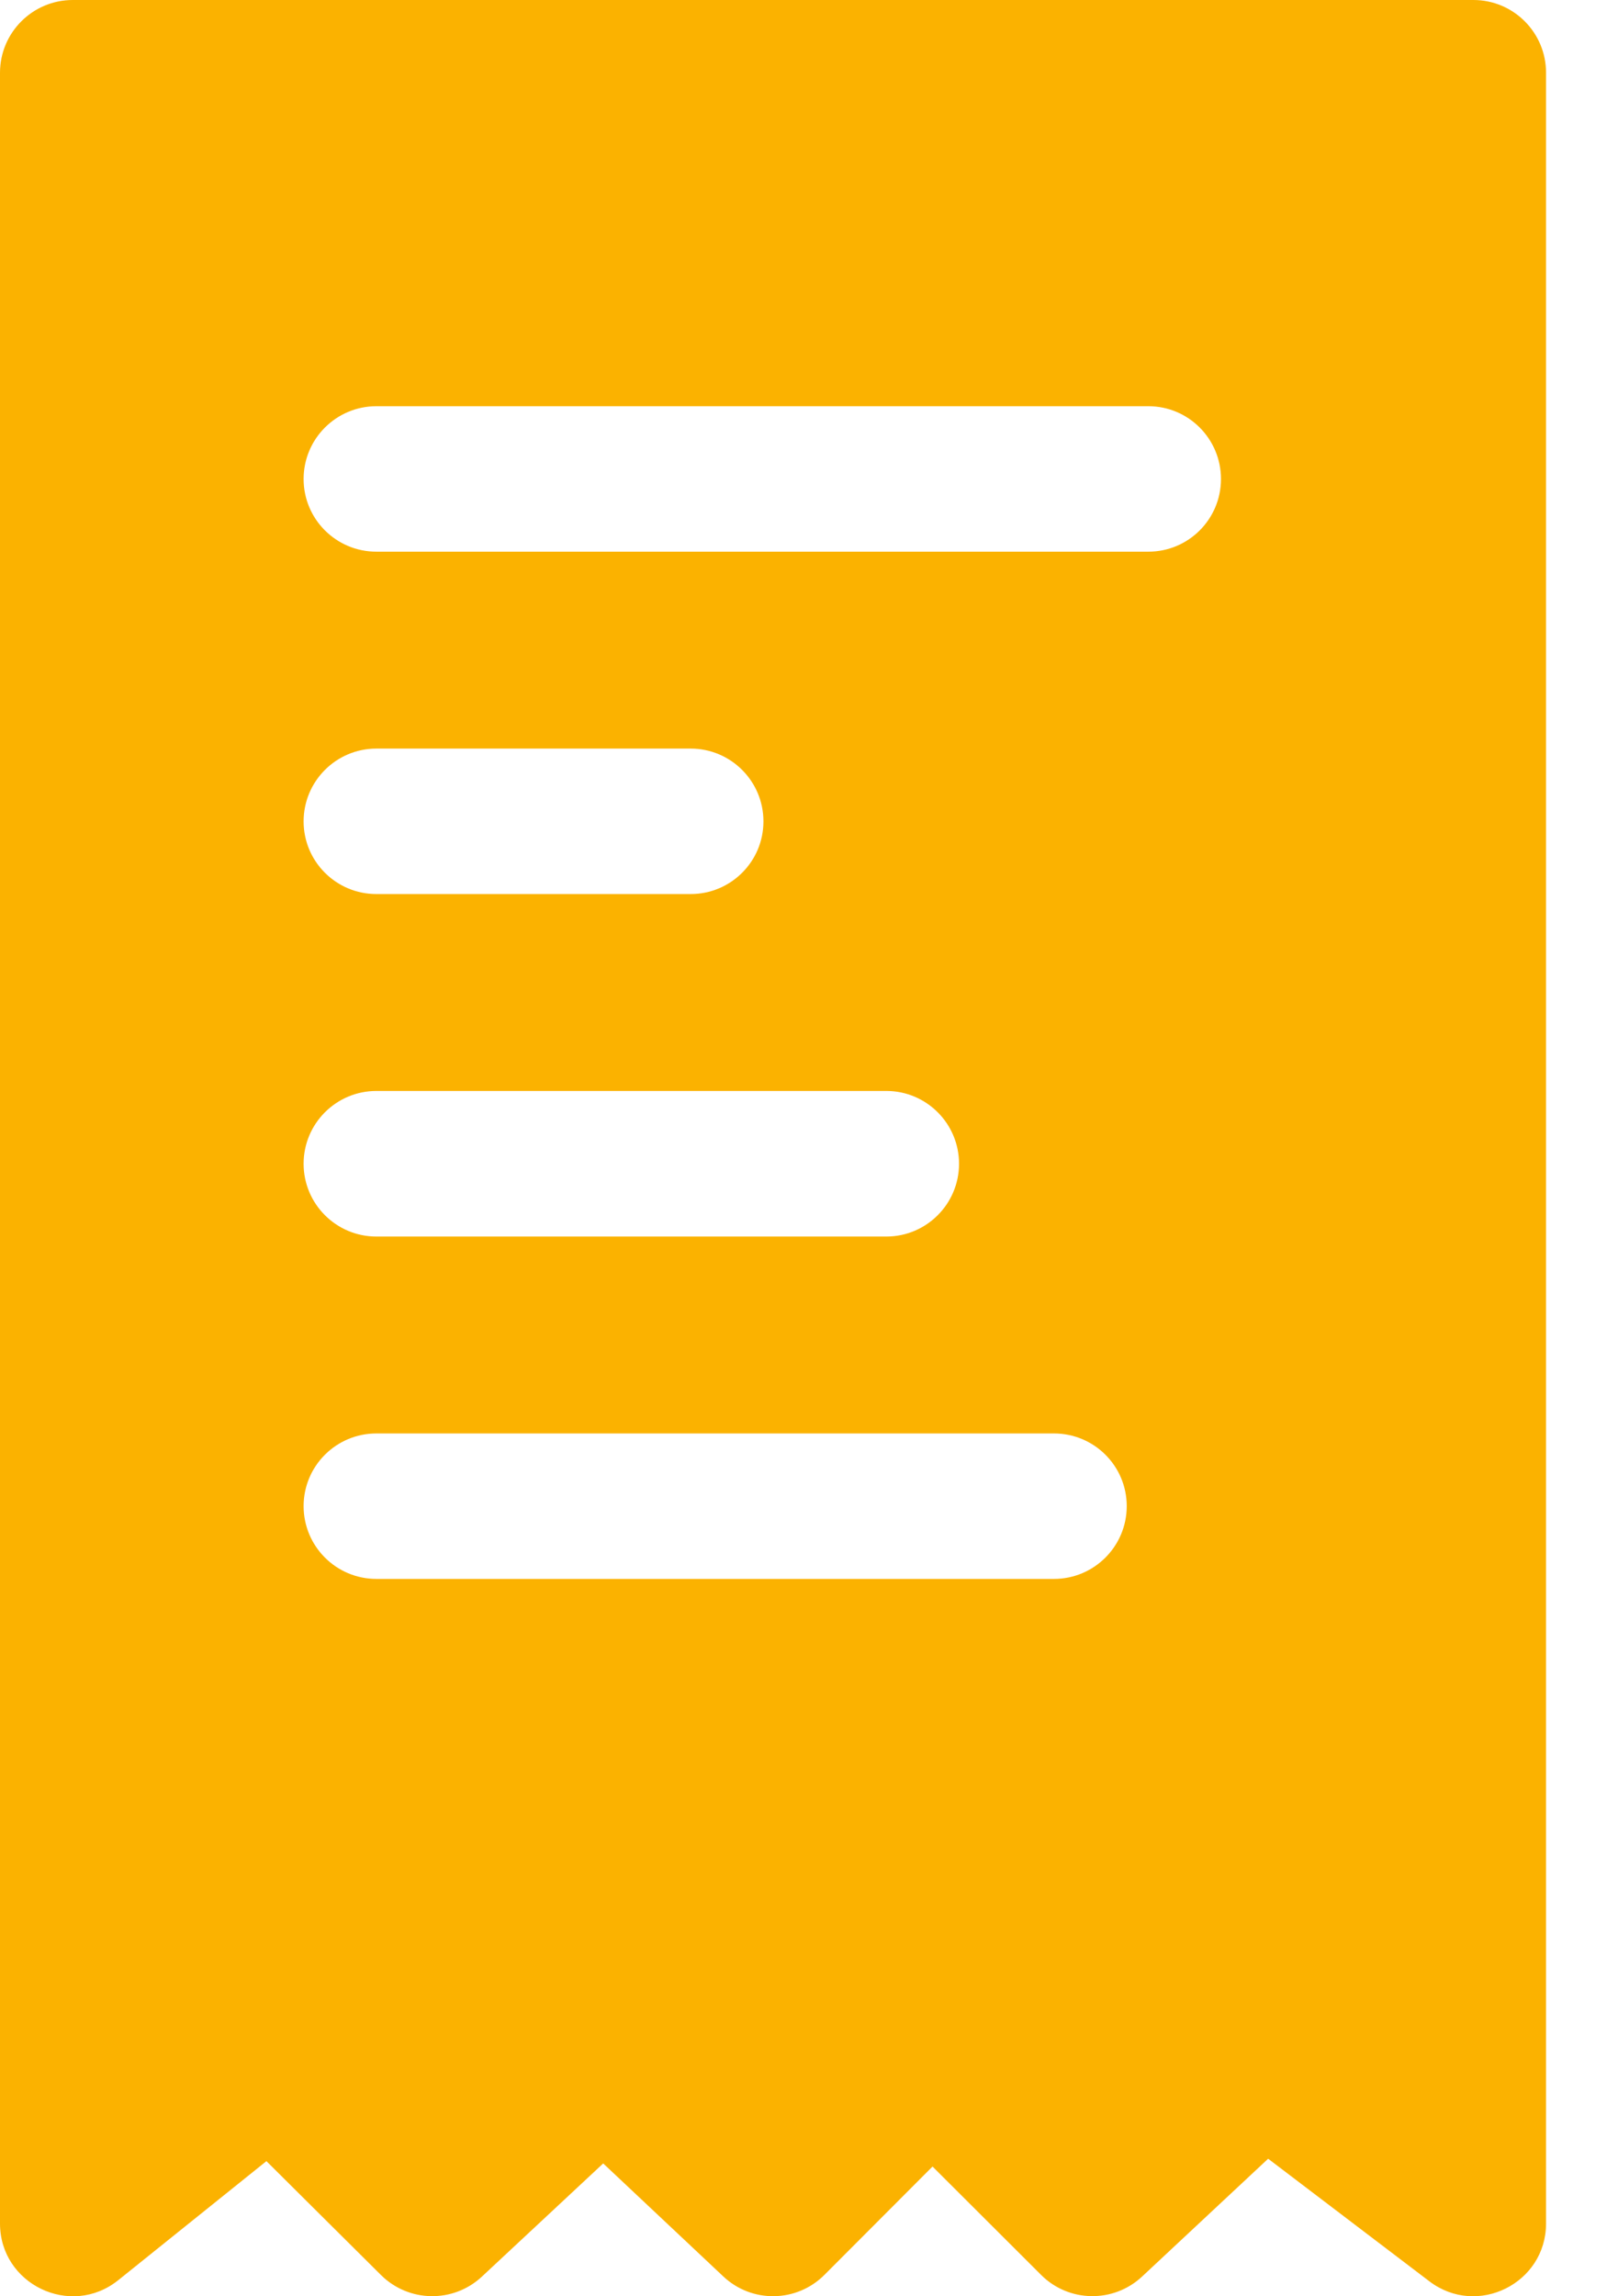 <svg width="14" height="20" viewBox="0 0 14 20" fill="none" xmlns="http://www.w3.org/2000/svg">
<path d="M12.836 1.12214e-06L0.634 5.53843e-08C0.284 2.47983e-08 -2.47983e-08 0.284 -5.53843e-08 0.634L-1.693e-06 19.366C-1.73938e-06 19.896 0.616 20.192 1.03 19.86L2.321 18.823L3.319 19.815C3.561 20.055 3.949 20.061 4.198 19.829L5.255 18.843L6.301 19.827C6.55 20.062 6.941 20.056 7.183 19.813L8.124 18.87L9.07 19.814C9.311 20.055 9.701 20.061 9.95 19.828L11.048 18.802L12.453 19.87C12.869 20.186 13.469 19.889 13.469 19.366L13.469 0.634C13.469 0.284 13.186 1.15273e-06 12.836 1.12214e-06V1.12214e-06ZM3.279 9.502L7.722 9.502C8.071 9.502 8.355 9.786 8.355 10.136C8.355 10.486 8.071 10.77 7.722 10.77L3.279 10.77C2.929 10.77 2.645 10.486 2.645 10.136C2.645 9.786 2.929 9.502 3.279 9.502ZM2.645 7.154C2.645 6.804 2.929 6.52 3.279 6.52L6.017 6.52C6.367 6.52 6.651 6.804 6.651 7.154C6.651 7.504 6.367 7.787 6.017 7.787L3.279 7.787C2.929 7.787 2.645 7.504 2.645 7.154ZM9.182 13.752L3.279 13.752C2.929 13.752 2.645 13.468 2.645 13.118C2.645 12.768 2.929 12.485 3.279 12.485L9.182 12.485C9.532 12.485 9.816 12.768 9.816 13.118C9.816 13.468 9.532 13.752 9.182 13.752ZM10.004 4.805L3.279 4.805C2.929 4.805 2.645 4.522 2.645 4.172C2.645 3.822 2.929 3.538 3.279 3.538L10.004 3.538C10.354 3.538 10.637 3.822 10.637 4.172C10.637 4.522 10.354 4.805 10.004 4.805Z" fill="#FBB200"/>
</svg>
